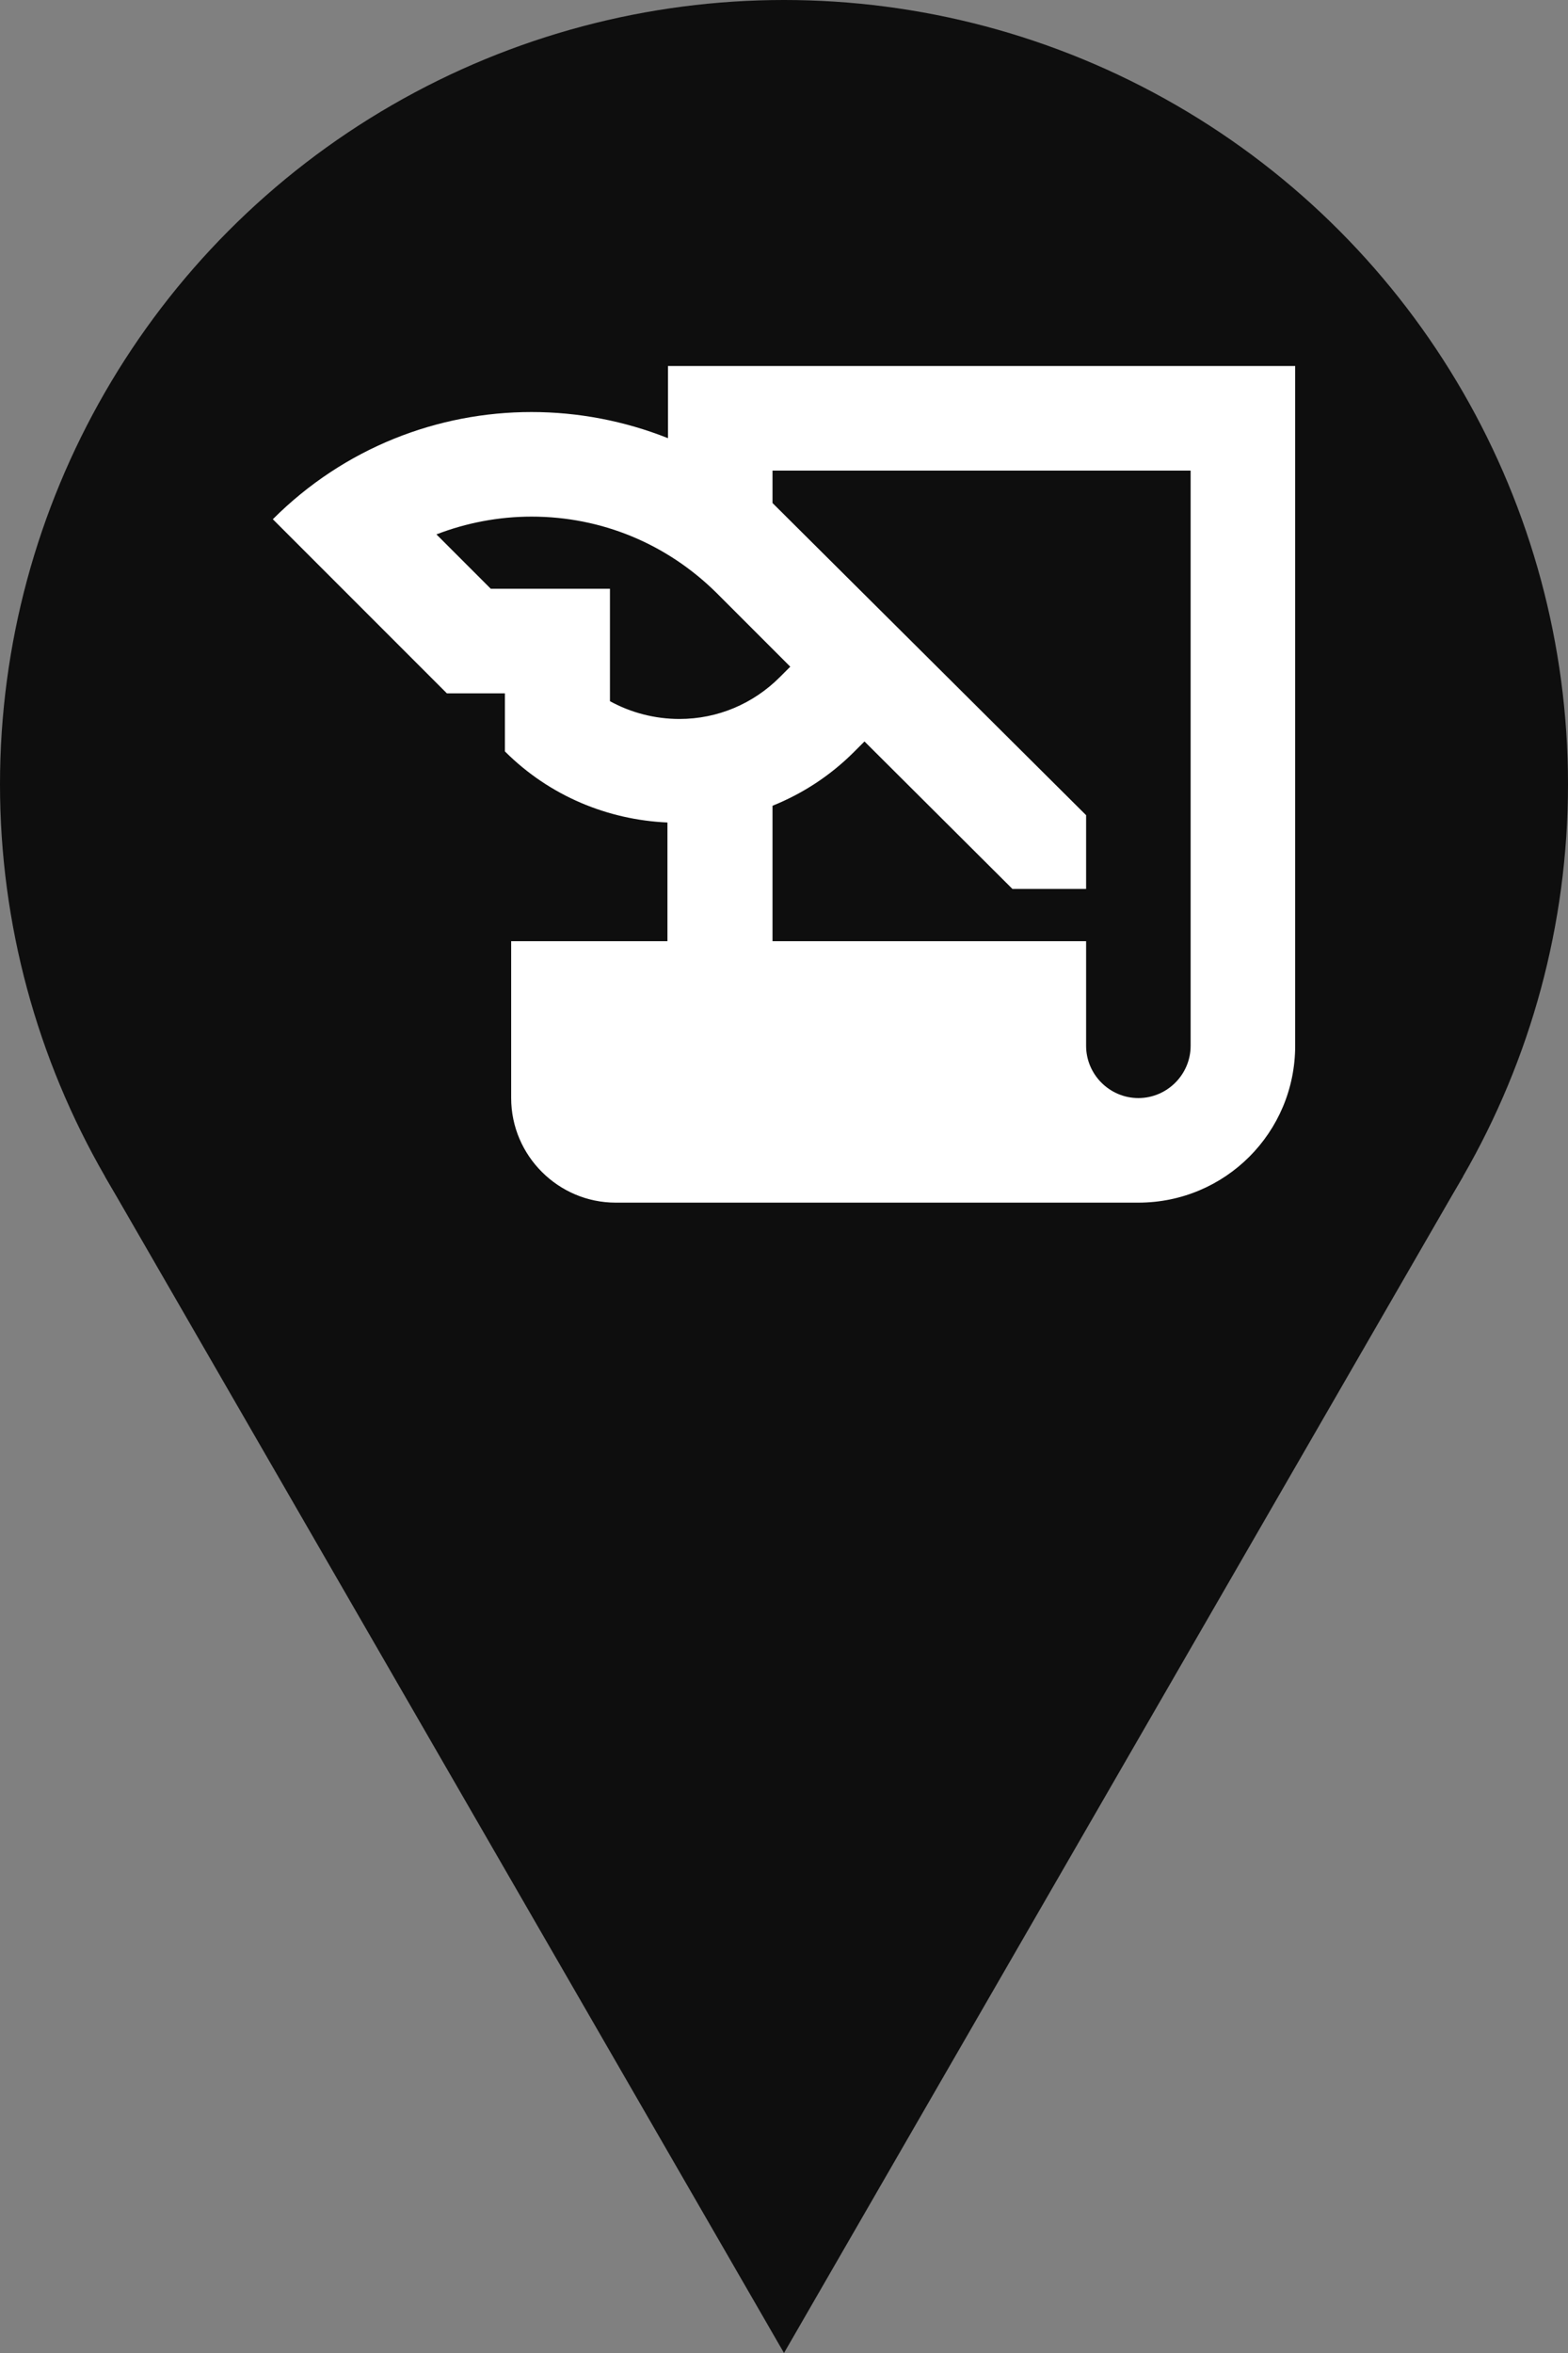 <svg width="30" height="45" viewBox="0 0 30 45" fill="none" xmlns="http://www.w3.org/2000/svg">
<rect x="0" y="0" width="30" height="45" fill="#808080" stroke="none"/>
<circle cx="15" cy="15" r="15" fill="#0E0E0E"/>
<path d="M15 45L2.01 22.5L27.99 22.5L15 45Z" fill="#0E0E0E"/>
<path d="M12.78 7V8.38C11.95 8.05 11.06 7.88 10.17 7.88C8.38 7.88 6.59 8.56 5.22 9.93L8.55 13.26H9.66V14.37C10.52 15.23 11.64 15.68 12.77 15.73V18H9.78V21C9.78 22.1 10.68 23 11.78 23H21.78C23.44 23 24.78 21.66 24.78 20V7H12.78ZM11.67 13.41V11.26H9.39L8.35 10.22C8.92 10 9.54 9.88 10.17 9.88C11.51 9.88 12.76 10.4 13.71 11.34L15.12 12.75L14.92 12.95C14.41 13.46 13.73 13.75 13 13.75C12.53 13.75 12.07 13.63 11.67 13.41ZM22.78 20C22.78 20.55 22.33 21 21.78 21C21.23 21 20.78 20.55 20.78 20V18H14.78V15.41C15.35 15.18 15.88 14.84 16.34 14.38L16.54 14.18L19.37 17H20.78V15.59L14.78 9.62V9H22.78V20Z" fill="white"/>
</svg>
